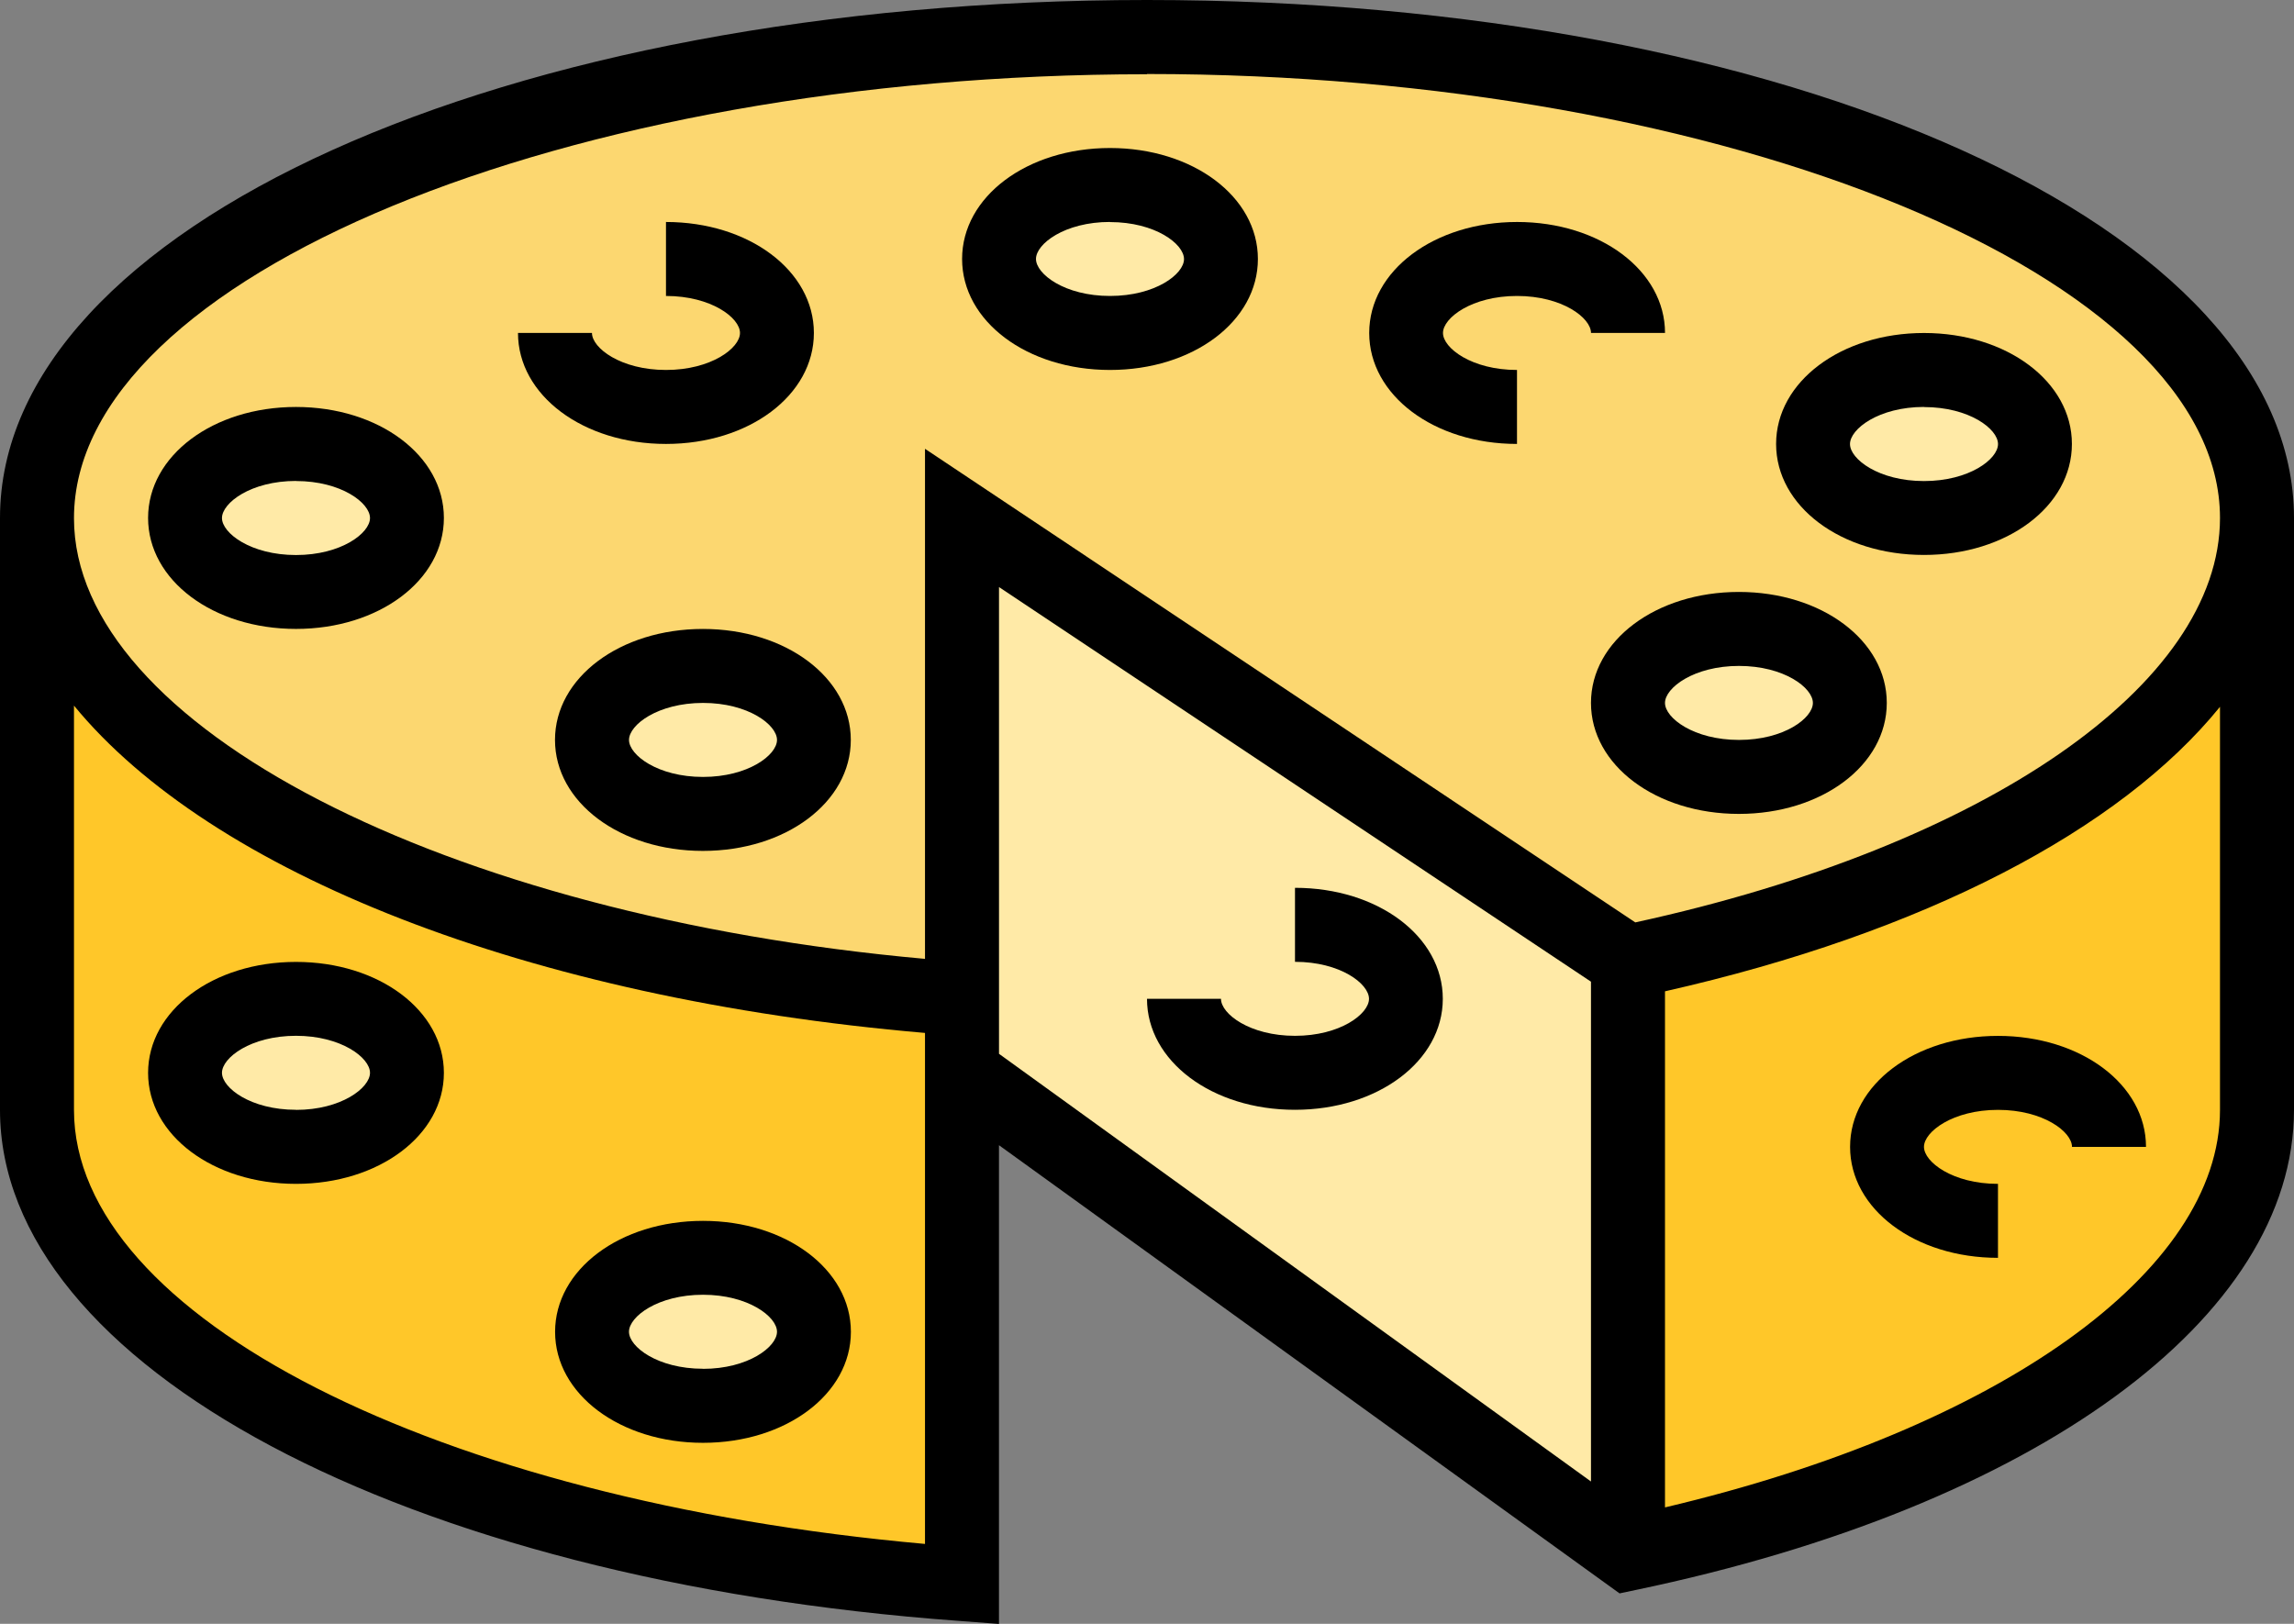 <svg xmlns="http://www.w3.org/2000/svg" width="76" height="53.802" viewBox="0 0 76 53.802">
  <rect x="0" y="0" width="76" height="53.802" fill="#808080" stroke="none"/>
  <g id="cheese" transform="translate(-1.226 -12.484)">
    <g id="그룹_39" data-name="그룹 39">
      <path id="패스_66" data-name="패스 66" d="M76,29.64V49.253c0,6.325-8.507,12.135-20.839,14.71V44.35C67.493,41.775,76,35.965,76,29.64Z" fill="#ffc729"/>
      <path id="패스_67" data-name="패스 67" d="M33.1,48.027V64.968C15.7,63.705,2.452,57.147,2.452,49.253V29.64c0,7.906,13.214,14.685,30.645,15.935Z" fill="#ffc729"/>
      <path id="패스_68" data-name="패스 68" d="M55.161,44.35V63.963L33.1,48.027V29.64Z" fill="#ffeaa7"/>
      <path id="패스_69" data-name="패스 69" d="M76,29.64c0,6.325-8.507,12.135-20.839,14.71L33.1,29.64V45.575C15.666,44.325,2.452,37.546,2.452,29.64c0-8.8,16.463-15.935,36.774-15.935S76,20.839,76,29.64Z" fill="#fcd770"/>
      <g id="그룹_38" data-name="그룹 38">
        <ellipse id="타원_4" data-name="타원 4" cx="3.677" cy="2.452" rx="3.677" ry="2.452" transform="translate(20.839 54.156)" fill="#ffeaa7"/>
        <ellipse id="타원_5" data-name="타원 5" cx="3.677" cy="2.452" rx="3.677" ry="2.452" transform="translate(7.355 45.575)" fill="#ffeaa7"/>
        <ellipse id="타원_6" data-name="타원 6" cx="3.677" cy="2.452" rx="3.677" ry="2.452" transform="translate(34.323 18.608)" fill="#ffeaa7"/>
        <ellipse id="타원_7" data-name="타원 7" cx="3.677" cy="2.452" rx="3.677" ry="2.452" transform="translate(61.29 24.737)" fill="#ffeaa7"/>
        <ellipse id="타원_8" data-name="타원 8" cx="3.677" cy="2.452" rx="3.677" ry="2.452" transform="translate(55.161 33.317)" fill="#ffeaa7"/>
        <ellipse id="타원_9" data-name="타원 9" cx="3.677" cy="2.452" rx="3.677" ry="2.452" transform="translate(20.839 34.543)" fill="#ffeaa7"/>
        <ellipse id="타원_10" data-name="타원 10" cx="3.677" cy="2.452" rx="3.677" ry="2.452" transform="translate(7.355 27.188)" fill="#ffeaa7"/>
      </g>
    </g>
    <g id="그룹_40" data-name="그룹 40">
      <path fill ="#000" id="패스_70" data-name="패스 70" d="M39.226,12.484c-21.308,0-38,7.537-38,17.161V49.258c0,8.472,13.366,15.593,31.781,16.932l1.315.1V50.428L54.882,65.278l.53-.112c13.252-2.765,21.814-9.01,21.814-15.909V29.645c0-9.624-16.692-17.161-38-17.161Zm0,2.452c19.27,0,35.548,6.736,35.548,14.71,0,5.521-7.767,10.87-19.371,13.4L31.871,27.354v16.9c-15.912-1.426-28.194-7.73-28.194-14.6,0-7.974,16.279-14.71,35.548-14.71ZM3.677,49.258V35.863c4.534,5.526,14.989,9.71,28.194,10.845V63.639C15.707,62.194,3.677,56.108,3.677,49.258ZM34.323,31.935,53.935,45.01V61.57L34.323,47.4ZM74.774,49.258c0,5.363-7.332,10.562-18.387,13.171v-17.1c8.571-1.936,15.075-5.341,18.387-9.426Z"/>
      <path fill ="#000" id="패스_71" data-name="패스 71" d="M51.484,27.193V24.742c-1.5,0-2.452-.726-2.452-1.226s.955-1.226,2.452-1.226,2.452.726,2.452,1.226h2.452c0-2.063-2.154-3.677-4.9-3.677s-4.9,1.614-4.9,3.677S48.734,27.193,51.484,27.193Z"/>
      <path fill ="#000" id="패스_72" data-name="패스 72" d="M23.29,27.193c2.749,0,4.9-1.614,4.9-3.677s-2.154-3.677-4.9-3.677V22.29c1.5,0,2.452.726,2.452,1.226s-.955,1.226-2.452,1.226-2.452-.726-2.452-1.226H18.387C18.387,25.578,20.541,27.193,23.29,27.193Z"/>
      <path fill ="#000" id="패스_73" data-name="패스 73" d="M38,24.742c2.749,0,4.9-1.614,4.9-3.677s-2.154-3.677-4.9-3.677S33.1,19,33.1,21.064,35.251,24.742,38,24.742Zm0-4.9c1.5,0,2.452.726,2.452,1.226S39.5,22.29,38,22.29s-2.452-.726-2.452-1.226S36.5,19.838,38,19.838Z"/>
      <path fill ="#000" id="패스_74" data-name="패스 74" d="M53.935,35.774c0,2.063,2.154,3.677,4.9,3.677s4.9-1.614,4.9-3.677-2.154-3.677-4.9-3.677-4.9,1.614-4.9,3.677Zm4.9-1.226c1.5,0,2.452.726,2.452,1.226S60.335,37,58.839,37s-2.452-.726-2.452-1.226S57.342,34.548,58.839,34.548Z"/>
      <path fill ="#000" id="패스_75" data-name="패스 75" d="M64.968,30.871c2.749,0,4.9-1.614,4.9-3.677s-2.154-3.677-4.9-3.677-4.9,1.614-4.9,3.677S62.218,30.871,64.968,30.871Zm0-4.9c1.5,0,2.452.726,2.452,1.226s-.955,1.226-2.452,1.226-2.452-.726-2.452-1.226S63.471,25.967,64.968,25.967Z"/>
      <path fill ="#000" id="패스_76" data-name="패스 76" d="M19.613,37c0,2.063,2.154,3.677,4.9,3.677s4.9-1.614,4.9-3.677-2.154-3.677-4.9-3.677-4.9,1.614-4.9,3.677Zm7.355,0c0,.5-.955,1.226-2.452,1.226S22.065,37.5,22.065,37s.955-1.226,2.452-1.226S26.968,36.5,26.968,37Z"/>
      <path fill ="#000" id="패스_77" data-name="패스 77" d="M11.032,33.322c2.749,0,4.9-1.614,4.9-3.677s-2.154-3.677-4.9-3.677-4.9,1.614-4.9,3.677S8.283,33.322,11.032,33.322Zm0-4.9c1.5,0,2.452.726,2.452,1.226s-.955,1.226-2.452,1.226-2.452-.726-2.452-1.226S9.536,28.419,11.032,28.419Z"/>
      <path fill ="#000" id="패스_78" data-name="패스 78" d="M11.032,44.355c-2.749,0-4.9,1.614-4.9,3.677s2.154,3.677,4.9,3.677,4.9-1.614,4.9-3.677S13.782,44.355,11.032,44.355Zm0,4.9c-1.5,0-2.452-.726-2.452-1.226s.955-1.226,2.452-1.226,2.452.726,2.452,1.226S12.529,49.258,11.032,49.258Z"/>
      <path fill ="#000" id="패스_79" data-name="패스 79" d="M24.516,52.935c-2.749,0-4.9,1.614-4.9,3.677s2.154,3.677,4.9,3.677,4.9-1.614,4.9-3.677S27.266,52.935,24.516,52.935Zm0,4.9c-1.5,0-2.452-.726-2.452-1.226s.955-1.226,2.452-1.226,2.452.726,2.452,1.226S26.013,57.838,24.516,57.838Z"/>
      <path fill ="#000" id="패스_80" data-name="패스 80" d="M44.129,41.9v2.452c1.5,0,2.452.726,2.452,1.226s-.955,1.226-2.452,1.226-2.452-.726-2.452-1.226H39.226c0,2.063,2.154,3.677,4.9,3.677s4.9-1.614,4.9-3.677S46.879,41.9,44.129,41.9Z"/>
      <path fill ="#000" id="패스_81" data-name="패스 81" d="M67.419,46.806c-2.749,0-4.9,1.614-4.9,3.677s2.154,3.677,4.9,3.677V51.709c-1.5,0-2.452-.726-2.452-1.226s.955-1.226,2.452-1.226,2.452.726,2.452,1.226h2.452C72.323,48.421,70.169,46.806,67.419,46.806Z"/>
    </g>
  </g>
</svg>
